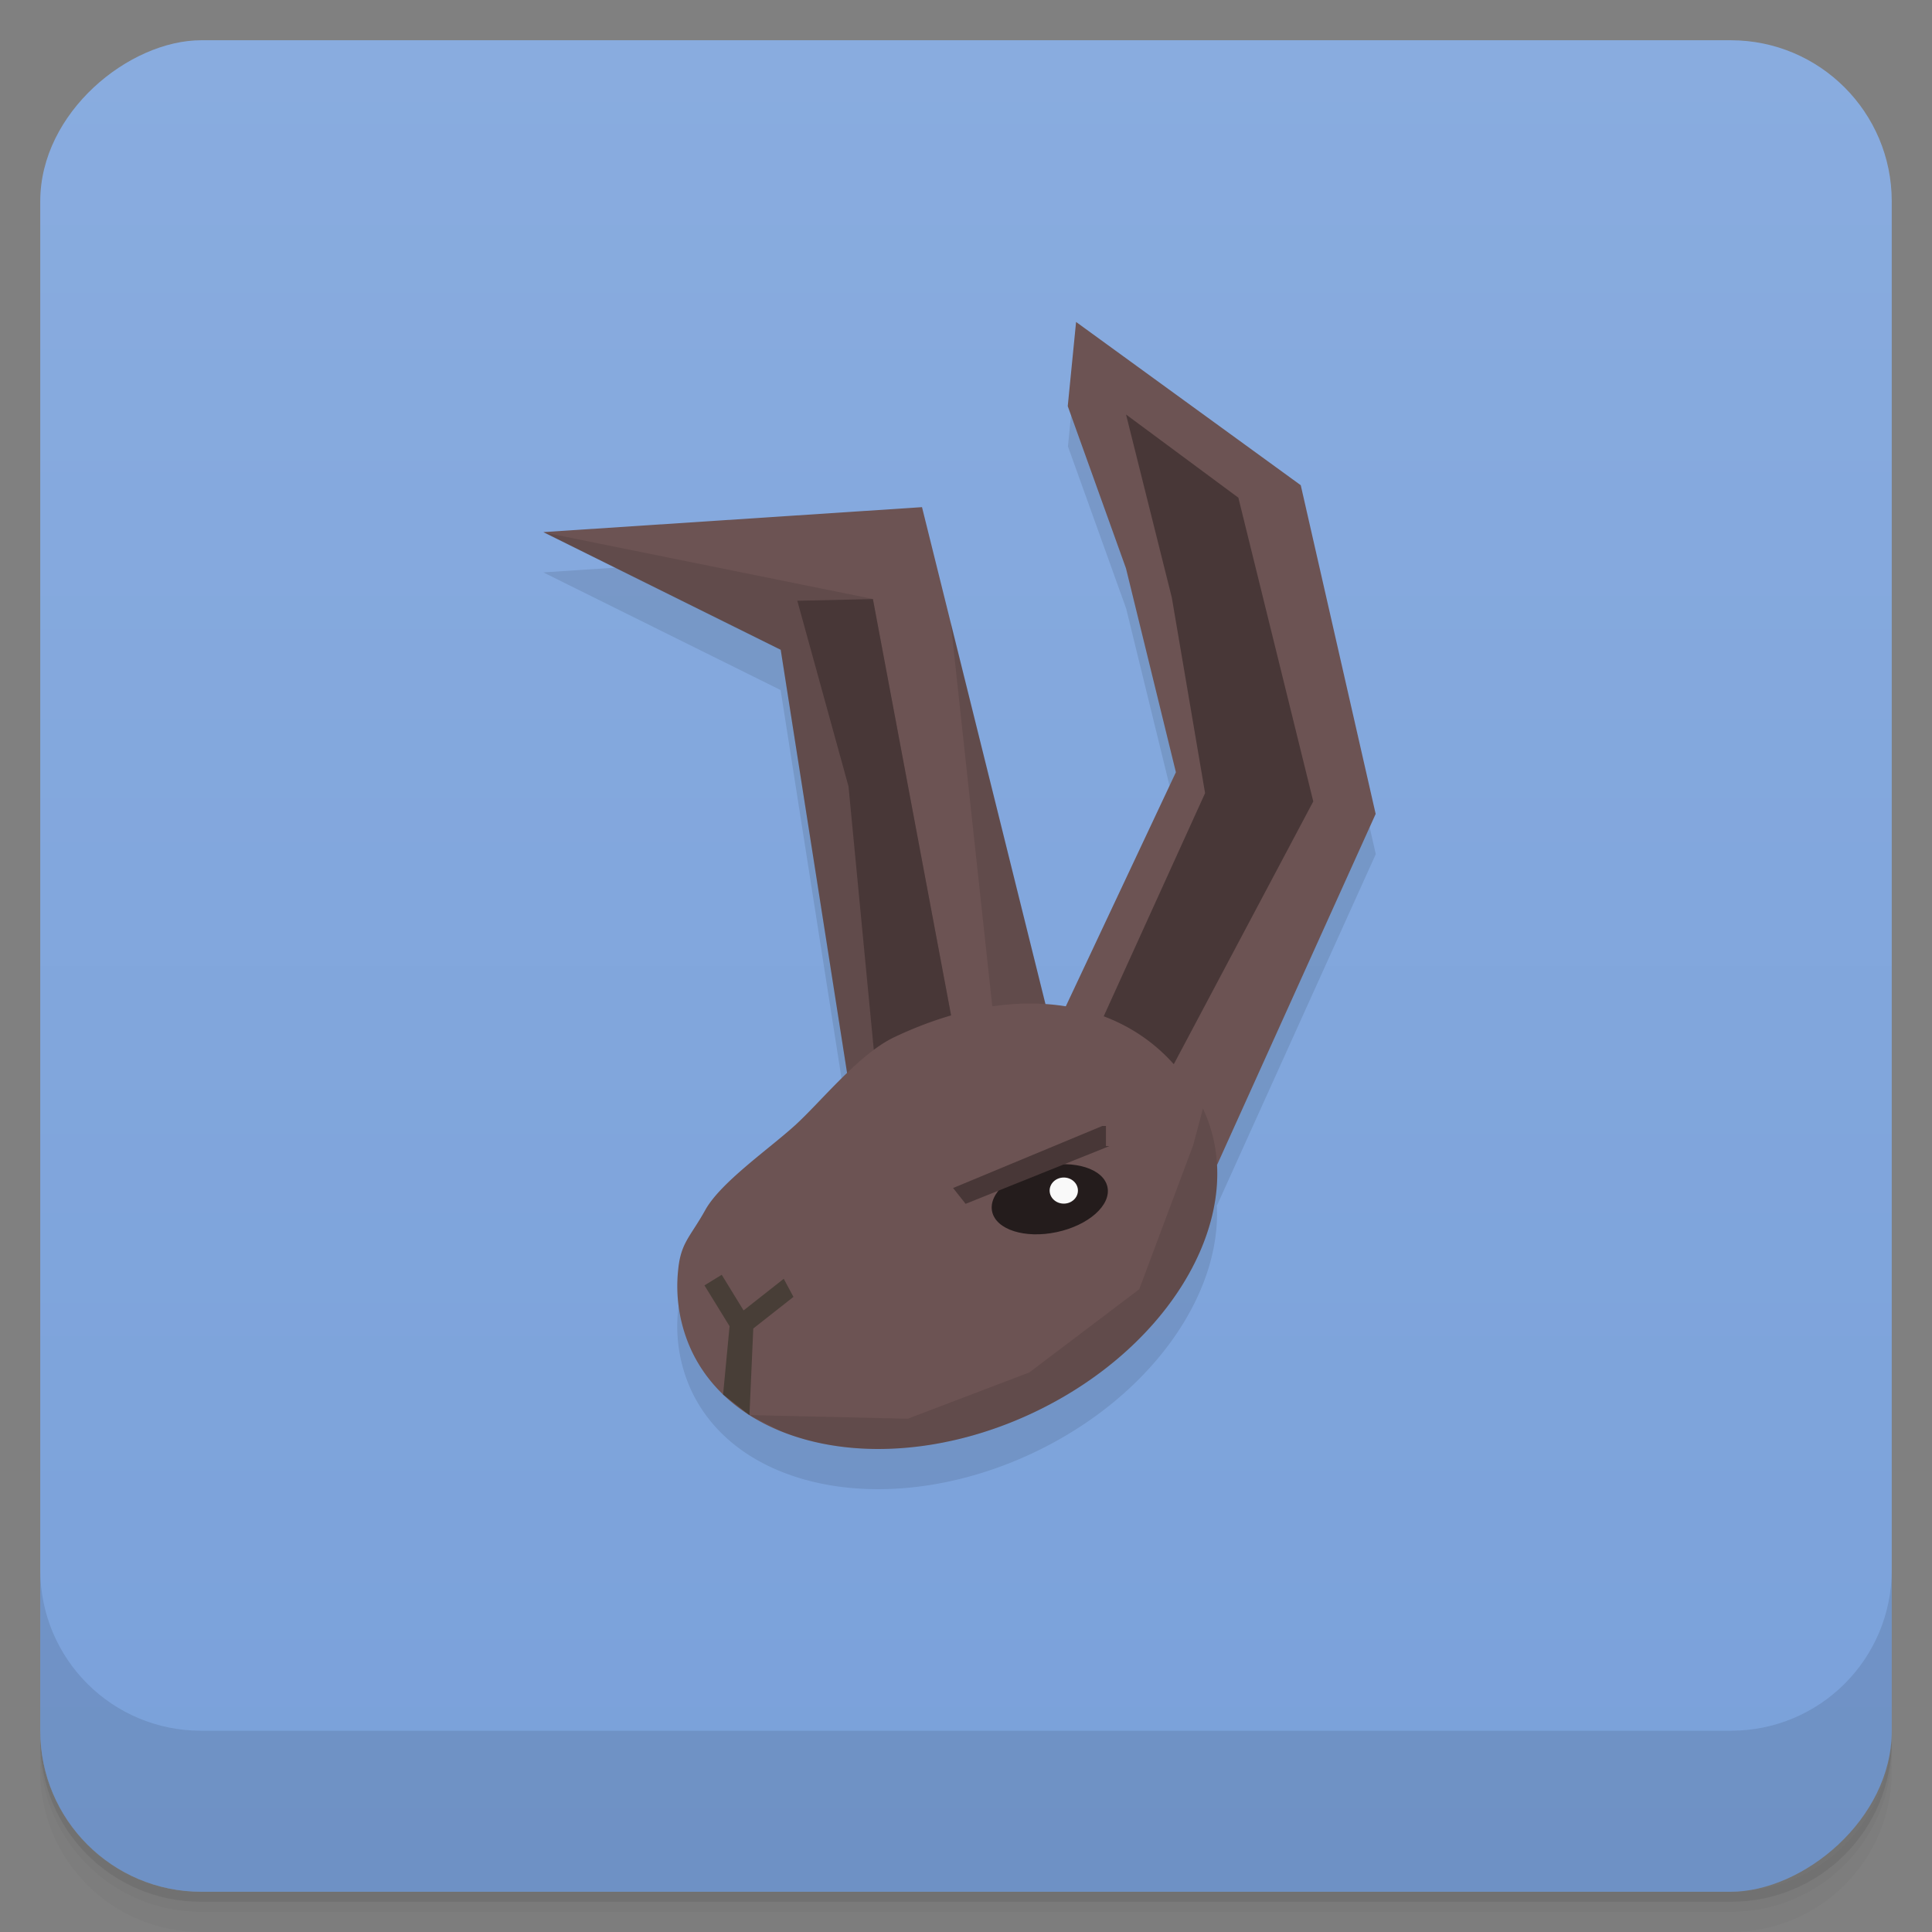 <svg width="48" height="48" viewBox="0 0 48 48" xmlns="http://www.w3.org/2000/svg">
  <rect x="0" y="0" width="48" height="48" fill="#808080" stroke="none"/>
  <defs>
    <linearGradient id="a" x1="-47" x2="-1" gradientUnits="userSpaceOnUse">
      <stop offset="0" stop-color="#7aa1da"/>
      <stop offset="1" stop-color="#89acdf"/>
    </linearGradient>
  </defs>
  <path d="M1 43v.25c0 2.216 1.784 4 4 4h38c2.216 0 4-1.784 4-4V43c0 2.216-1.784 4-4 4H5c-2.216 0-4-1.784-4-4zm0 .5v.5c0 2.216 1.784 4 4 4h38c2.216 0 4-1.784 4-4v-.5c0 2.216-1.784 4-4 4H5c-2.216 0-4-1.784-4-4z" opacity=".02"/>
  <path d="M1 43.25v.25c0 2.216 1.784 4 4 4h38c2.216 0 4-1.784 4-4v-.25c0 2.216-1.784 4-4 4H5c-2.216 0-4-1.784-4-4z" opacity=".05"/>
  <path d="M1 43v.25c0 2.216 1.784 4 4 4h38c2.216 0 4-1.784 4-4V43c0 2.216-1.784 4-4 4H5c-2.216 0-4-1.784-4-4z" opacity=".1"/>
  <rect transform="rotate(-90)" x="-47" y="1" width="46" height="46" rx="4" fill="url(#a)"/>
  <path d="M1 39v4c0 2.216 1.784 4 4 4h38c2.216 0 4-1.784 4-4v-4c0 2.216-1.784 4-4 4H5c-2.216 0-4-1.784-4-4z" opacity=".1"/>
  <g opacity=".1">
    <path d="M26.738 9l-.205 2.092 1.447 4.03 1.24 5.066-2.736 5.816a5.56 5.56 0 0 0-.51-.057l-3.068-12.346-9.408.62 5.896 2.923 1.65 10.518c-.48.463-.936.972-1.299 1.301-.65.59-1.843 1.413-2.223 2.096s-.612.811-.676 1.506a3.805 3.805 0 0 0 .338 2c1.188 2.506 4.994 3.187 8.502 1.523 2.888-1.37 4.668-3.904 4.545-6.154l.008.008 3.942-8.721-1.861-8.166-5.583-4.057z" fill-rule="evenodd"/>
  </g>
  <g>
    <path d="M30.238 28.942l3.94-8.72-1.861-8.167-5.582-4.056-.207 2.092 1.447 4.03 1.24 5.065-3.01 6.4z" fill-rule="evenodd" fill="#6c5353"/>
    <path d="M27.35 25.406l2.59-5.701-.827-4.86-1.137-4.547 2.791 2.067 1.861 7.546-3.625 6.83z" fill-rule="evenodd" fill="#483737"/>
    <path d="M26.151 25.66L22.907 12.6l-9.407.62 5.897 2.923 1.937 12.354z" fill-rule="evenodd" fill="#6c5353"/>
    <path d="M13.5 13.225l5.896 2.924 1.648 10.506 2.585-1.428-1.943-10.346z" fill-rule="evenodd" opacity=".1"/>
    <path d="M23.952 26.944l-2.265-12.06-1.878.042 1.272 4.612.808 8.419z" fill-rule="evenodd" fill="#483737"/>
    <path d="M23.62 15.463l1.033 9.539 1.475.557-2.508-10.1" fill-rule="evenodd" opacity=".1"/>
    <path d="M29.887 27.54c1.188 2.506-.692 5.886-4.199 7.55-3.508 1.664-7.315.982-8.503-1.524a3.804 3.804 0 0 1-.338-2c.064-.695.297-.823.677-1.506s1.571-1.506 2.222-2.096 1.592-1.778 2.469-2.194c3.508-1.664 6.484-.732 7.672 1.773z" fill="#6c5353"/>
    <path d="M17.93 31.672l-.428.263.624 1.014-.161 1.697.655.513.095-2.153.998-.785-.241-.45-.998.786-.543-.885z" style="isolation:auto;mix-blend-mode:normal" color="#000" fill-rule="evenodd" fill="#483e37" white-space="normal"/>
    <path d="M29.887 27.54l-.242.909-1.341 3.582-2.731 2.067-3.02 1.15-3.929-.091.019.012.02.012.727.37c1.722.704 4.068.597 6.297-.46 3.508-1.664 5.388-5.04 4.199-7.55z" opacity=".1"/>
    <g transform="translate(-.567 .343) scale(1.004)">
      <ellipse transform="rotate(-12.051)" cx="19.833" cy="34.23" rx="1.459" ry=".831" fill="#241c1c"/>
      <ellipse cx="26.889" cy="29.12" rx=".35" ry=".323" fill="#f9f9f9"/>
    </g>
    <path d="M27.388 27.974l-3.709 1.542.311.393 3.573-1.435h-.086v-.5z" style="isolation:auto;mix-blend-mode:normal" color="#000" fill-rule="evenodd" fill="#483737" white-space="normal"/>
  </g>
</svg>
